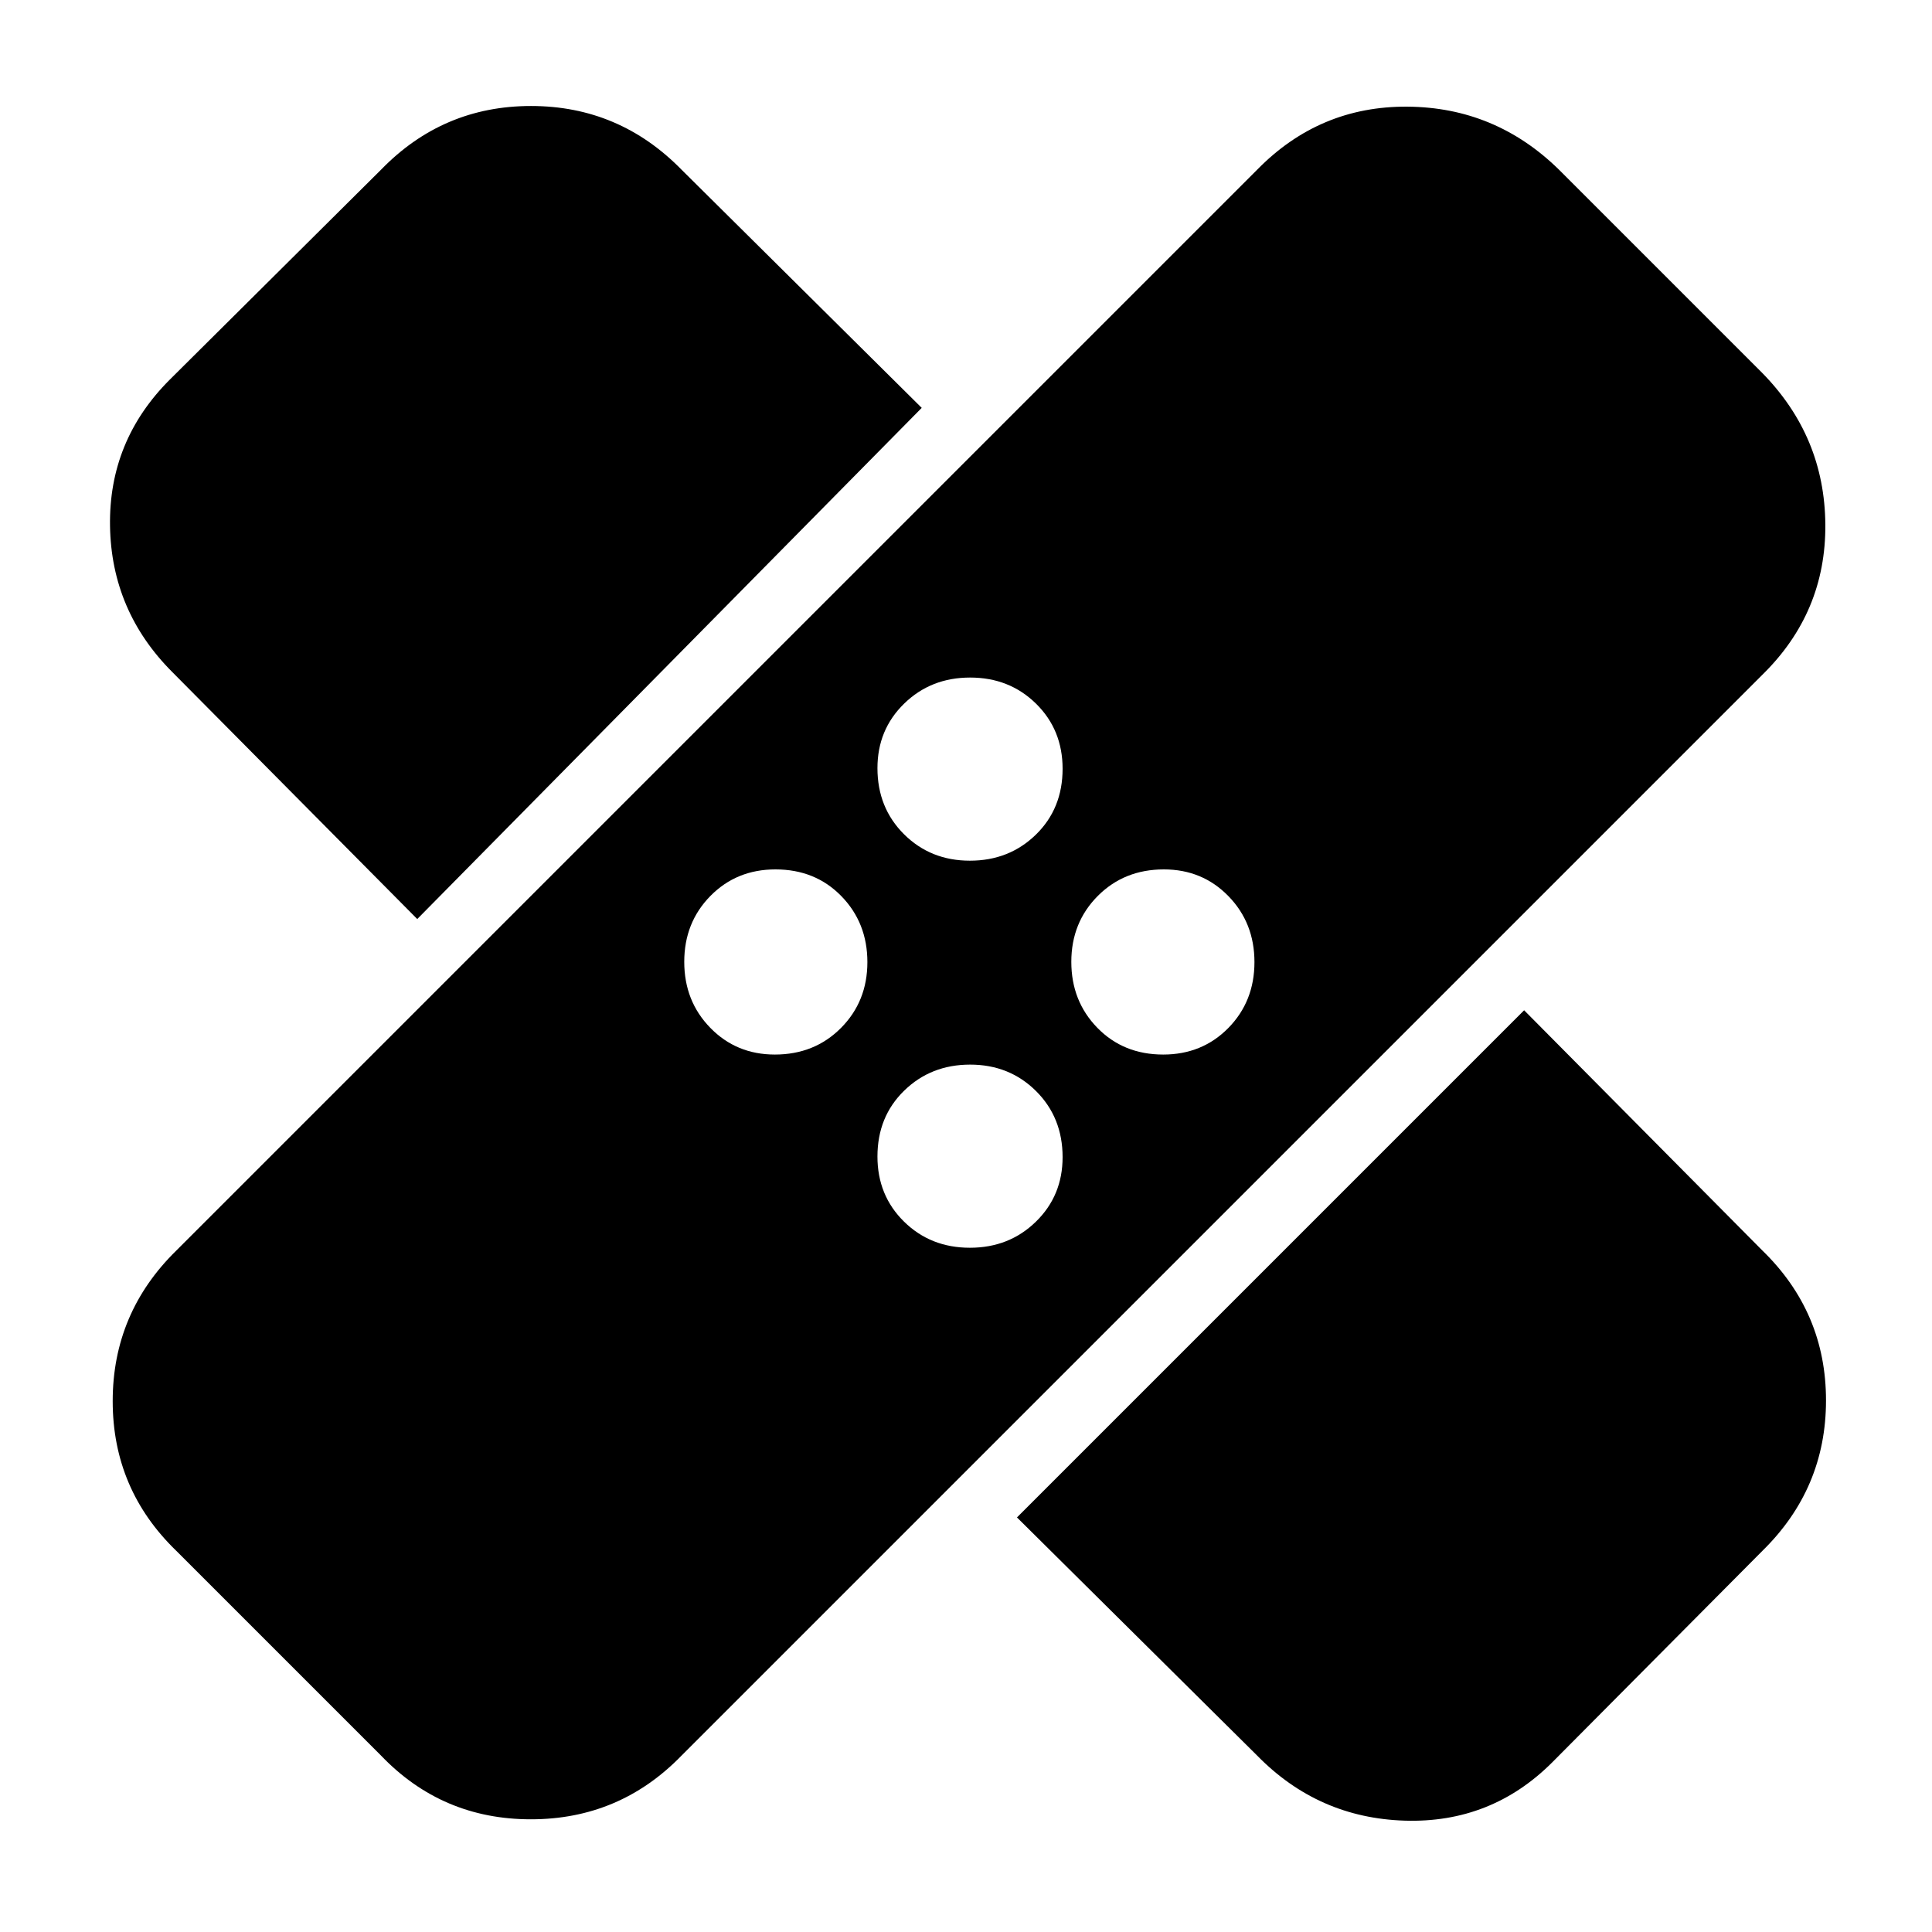 <svg xmlns="http://www.w3.org/2000/svg" height="40" viewBox="0 -960 960 960" width="40"><path d="M189.33-87.67 87.67-189.33Q56-219.92 56-263.79q0-43.88 31.67-74.88l537-537q31-31.66 74.7-31.33 43.7.33 75.3 31.33l101 101q31 31.6 31.33 75.3.33 43.7-31.33 74.7l-537 537Q307.91-56 263.79-56q-44.12 0-74.46-31.67Zm316-118.33 252-252 118.34 119.33q31.66 30.72 31.66 74.53t-31.66 74.81l-104.34 105Q741-54 698-55.33q-43-1.34-73.33-32.34L505.33-206Zm-23.4-134q19.52 0 32.79-12.94Q528-365.89 528-385.02q0-19.7-13.2-32.84Q501.59-431 482.07-431q-19.52 0-32.79 12.94Q436-405.12 436-385.33q0 19.35 13.2 32.34Q462.41-340 481.93-340Zm-96.91-96q19.7 0 32.84-13.2Q431-462.41 431-481.93q0-19.52-12.94-32.79Q405.12-528 385.33-528q-19.35 0-32.34 13.2Q340-501.59 340-482.07q0 19.52 12.94 32.79Q365.89-436 385.02-436ZM578-436q19.36 0 32.35-13.2 12.98-13.21 12.98-32.73 0-19.52-12.94-32.79Q597.45-528 578.32-528q-19.7 0-32.85 13.2-13.14 13.21-13.14 32.73 0 19.52 12.94 32.79Q558.22-436 578-436Zm-370.67-67.33L85.67-626q-30.34-30.33-31-72.67Q54-741 84.33-771.33l105-104.34q30.72-31.66 74.53-31.66t74.81 31.66L458-757.33l-250.67 254Zm274.6-29q19.52 0 32.79-12.94Q528-558.22 528-578q0-19.36-13.2-32.35-13.21-12.98-32.73-12.98-19.52 0-32.79 12.94Q436-597.45 436-578.32q0 19.7 13.2 32.85 13.21 13.14 32.73 13.14Z"/></svg>